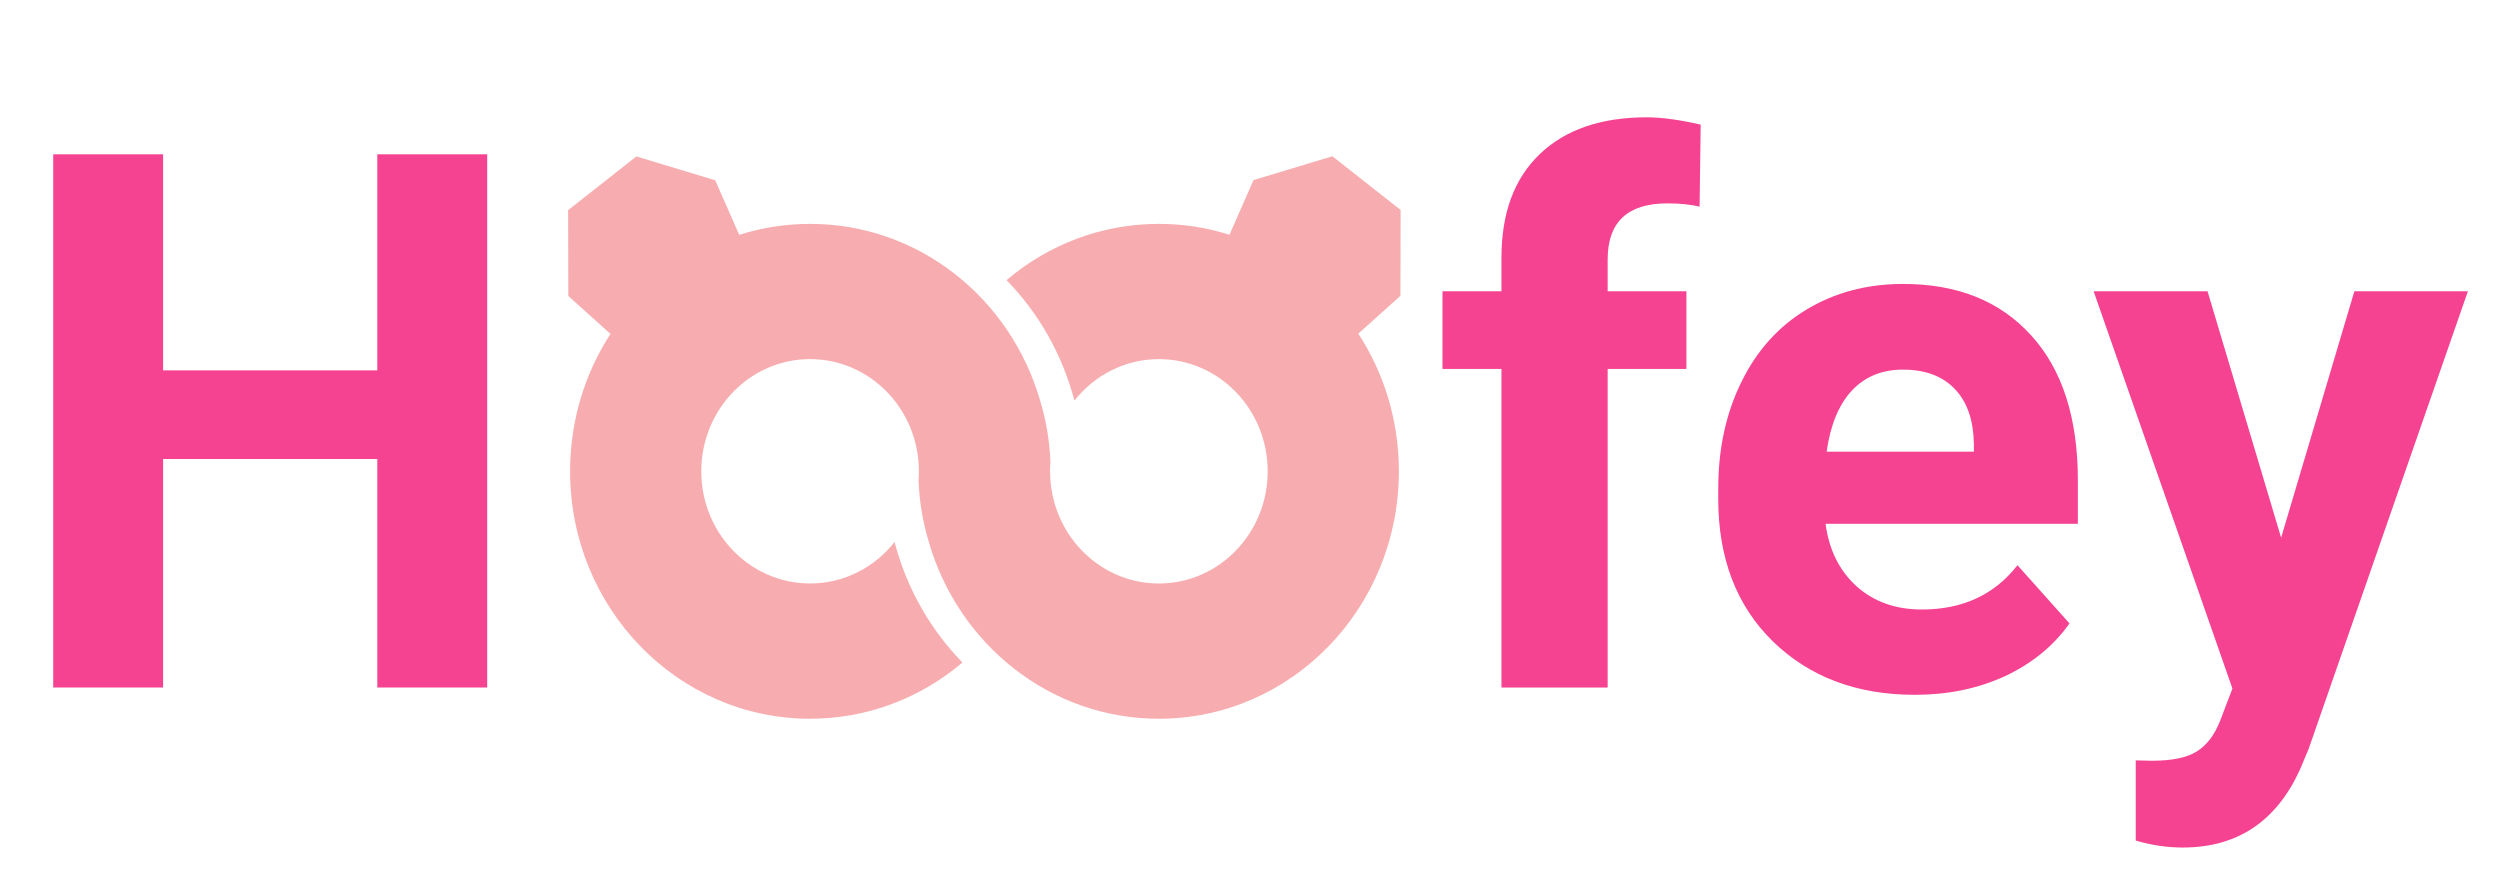<svg width="80" height="28" viewBox="0 0 80 28" fill="none" xmlns="http://www.w3.org/2000/svg">
<path fill-rule="evenodd" clip-rule="evenodd" d="M43.728 5.86L42.637 5L40.112 5.763L39.343 7.512C38.629 7.285 37.87 7.164 37.085 7.164C35.233 7.164 33.535 7.839 32.209 8.964C33.231 10.011 33.992 11.335 34.381 12.82C35.02 12.01 35.993 11.492 37.085 11.492C39.007 11.492 40.566 13.099 40.566 15.082C40.566 17.064 39.007 18.672 37.085 18.672C35.162 18.672 33.603 17.064 33.603 15.082C33.603 14.985 33.607 14.889 33.614 14.794C33.589 14.107 33.474 13.443 33.283 12.816C32.338 9.547 29.4 7.164 25.923 7.164C25.133 7.164 24.372 7.287 23.655 7.515L22.887 5.769L20.363 5.006L18.18 6.725L18.186 9.472L19.535 10.685C18.719 11.942 18.243 13.455 18.243 15.082C18.243 19.455 21.681 23 25.923 23C27.774 23 29.472 22.325 30.798 21.2C29.776 20.153 29.015 18.829 28.626 17.344C27.988 18.154 27.014 18.671 25.923 18.671C24 18.671 22.441 17.064 22.441 15.082C22.441 13.099 24 11.492 25.923 11.492C27.845 11.492 29.404 13.099 29.404 15.082C29.404 15.179 29.4 15.275 29.393 15.37C29.419 16.057 29.533 16.72 29.724 17.348C30.669 20.617 33.607 23 37.085 23C41.326 23 44.764 19.455 44.764 15.082C44.764 13.451 44.286 11.936 43.466 10.676L44.814 9.466L44.82 6.719L43.728 5.86ZM20.363 5.006L19.271 5.866L18.18 6.725L20.363 5.006Z" fill="#F7ADAF"/>
<path d="M15.59 22H12.074V14.688H5.219V22H1.703V4.938H5.219V11.852H12.074V4.938H15.59V22Z" fill="#F54291"/>
<path d="M48.047 22V11.805H46.16V9.32H48.047V8.242C48.047 6.82 48.453 5.719 49.266 4.938C50.086 4.148 51.23 3.754 52.699 3.754C53.168 3.754 53.742 3.832 54.422 3.988L54.387 6.613C54.105 6.543 53.762 6.508 53.355 6.508C52.082 6.508 51.445 7.105 51.445 8.301V9.32H53.965V11.805H51.445V22H48.047ZM61.277 22.234C59.418 22.234 57.902 21.664 56.73 20.523C55.566 19.383 54.984 17.863 54.984 15.965V15.637C54.984 14.363 55.23 13.227 55.723 12.227C56.215 11.219 56.91 10.445 57.809 9.906C58.715 9.359 59.746 9.086 60.902 9.086C62.637 9.086 64 9.633 64.992 10.727C65.992 11.82 66.492 13.371 66.492 15.379V16.762H58.418C58.527 17.59 58.855 18.254 59.402 18.754C59.957 19.254 60.656 19.504 61.5 19.504C62.805 19.504 63.824 19.031 64.559 18.086L66.223 19.949C65.715 20.668 65.027 21.23 64.16 21.637C63.293 22.035 62.332 22.234 61.277 22.234ZM60.891 11.828C60.219 11.828 59.672 12.055 59.25 12.508C58.836 12.961 58.57 13.609 58.453 14.453H63.164V14.184C63.148 13.434 62.945 12.855 62.555 12.449C62.164 12.035 61.609 11.828 60.891 11.828ZM72.996 17.207L75.34 9.32H78.973L73.875 23.969L73.594 24.637C72.836 26.293 71.586 27.121 69.844 27.121C69.352 27.121 68.852 27.047 68.344 26.898V24.332L68.859 24.344C69.5 24.344 69.977 24.246 70.289 24.051C70.609 23.855 70.859 23.531 71.039 23.078L71.438 22.035L66.996 9.32H70.641L72.996 17.207Z" fill="#F54291"/>
</svg>
